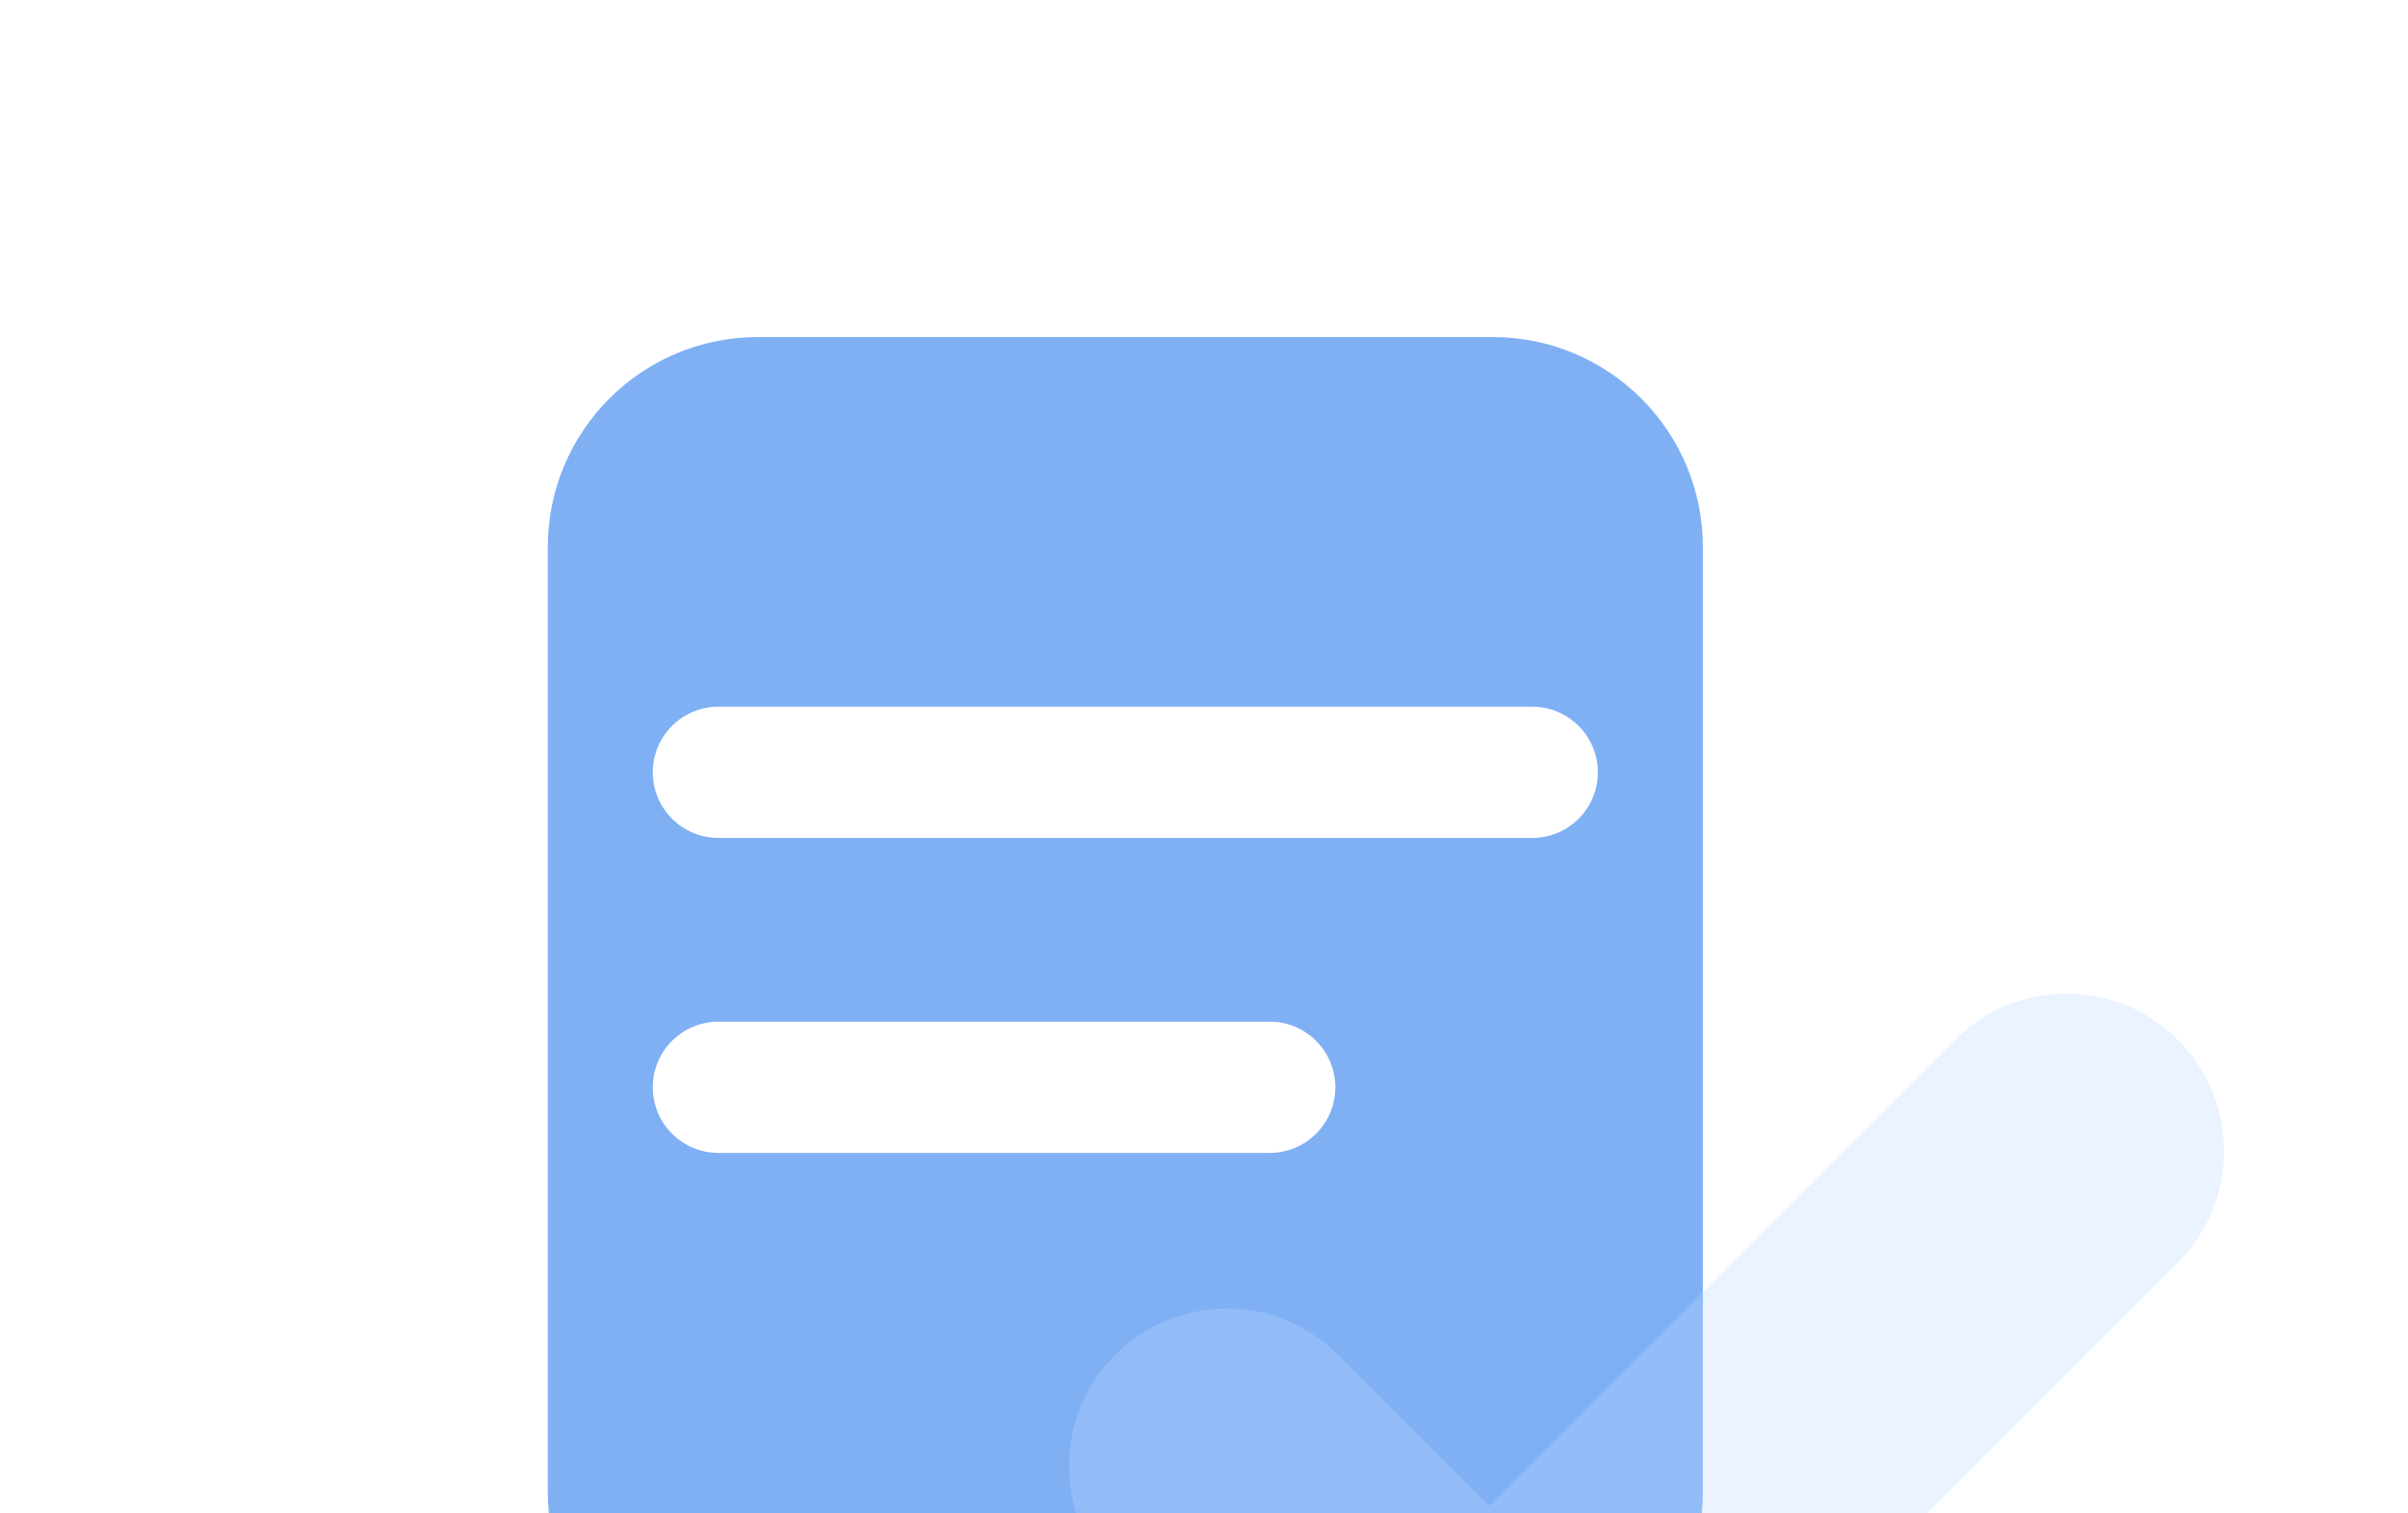 <svg width="175" height="110" viewBox="0 0 175 110" fill="none" xmlns="http://www.w3.org/2000/svg">
<path d="M108.492 24.5H55.075C46.646 24.5 39.812 31.333 39.812 39.763V108.442C39.812 116.872 46.646 123.705 55.075 123.705H108.492C116.922 123.705 123.755 116.872 123.755 108.442V39.763C123.755 31.333 116.922 24.5 108.492 24.5Z" fill="#80B0F4"/>
<g filter="url(#filter0_d_389_1182)">
<path d="M47.442 48.347C47.442 45.713 49.577 43.578 52.212 43.578H111.353C113.987 43.578 116.122 45.714 116.122 48.347C116.122 50.981 113.987 53.117 111.353 53.117H52.212C49.577 53.117 47.442 50.981 47.442 48.347Z" fill="white"/>
</g>
<g filter="url(#filter1_d_389_1182)">
<path d="M47.442 71.241C47.442 68.607 49.577 66.472 52.212 66.472H92.275C94.909 66.472 97.045 68.607 97.045 71.241C97.045 73.875 94.909 76.01 92.275 76.01H52.212C49.577 76.01 47.442 73.875 47.442 71.241Z" fill="white"/>
</g>
<g filter="url(#filter2_iii_389_1182)">
<path fill-rule="evenodd" clip-rule="evenodd" d="M152.833 61.954C157.303 66.424 157.303 73.672 152.833 78.142L110.862 120.114C106.392 124.584 99.144 124.584 94.674 120.114L75.596 101.036C71.126 96.566 71.126 89.318 75.596 84.848C80.066 80.378 87.314 80.378 91.784 84.848L102.768 95.832L136.645 61.954C141.115 57.484 148.363 57.484 152.833 61.954Z" fill="#B7D5FF" fill-opacity="0.3"/>
</g>
<defs>
<filter id="filter0_d_389_1182" x="31.868" y="35.791" width="99.828" height="40.687" filterUnits="userSpaceOnUse" color-interpolation-filters="sRGB">
<feFlood flood-opacity="0" result="BackgroundImageFix"/>
<feColorMatrix in="SourceAlpha" type="matrix" values="0 0 0 0 0 0 0 0 0 0 0 0 0 0 0 0 0 0 127 0" result="hardAlpha"/>
<feOffset dy="7.787"/>
<feGaussianBlur stdDeviation="7.787"/>
<feColorMatrix type="matrix" values="0 0 0 0 0.184 0 0 0 0 0.608 0 0 0 0 1 0 0 0 0.3 0"/>
<feBlend mode="normal" in2="BackgroundImageFix" result="effect1_dropShadow_389_1182"/>
<feBlend mode="normal" in="SourceGraphic" in2="effect1_dropShadow_389_1182" result="shape"/>
</filter>
<filter id="filter1_d_389_1182" x="31.868" y="58.685" width="80.751" height="40.687" filterUnits="userSpaceOnUse" color-interpolation-filters="sRGB">
<feFlood flood-opacity="0" result="BackgroundImageFix"/>
<feColorMatrix in="SourceAlpha" type="matrix" values="0 0 0 0 0 0 0 0 0 0 0 0 0 0 0 0 0 0 127 0" result="hardAlpha"/>
<feOffset dy="7.787"/>
<feGaussianBlur stdDeviation="7.787"/>
<feColorMatrix type="matrix" values="0 0 0 0 0.184 0 0 0 0 0.608 0 0 0 0 1 0 0 0 0.3 0"/>
<feBlend mode="normal" in2="BackgroundImageFix" result="effect1_dropShadow_389_1182"/>
<feBlend mode="normal" in="SourceGraphic" in2="effect1_dropShadow_389_1182" result="shape"/>
</filter>
<filter id="filter2_iii_389_1182" x="72.243" y="55.198" width="89.39" height="81.887" filterUnits="userSpaceOnUse" color-interpolation-filters="sRGB">
<feFlood flood-opacity="0" result="BackgroundImageFix"/>
<feBlend mode="normal" in="SourceGraphic" in2="BackgroundImageFix" result="shape"/>
<feColorMatrix in="SourceAlpha" type="matrix" values="0 0 0 0 0 0 0 0 0 0 0 0 0 0 0 0 0 0 127 0" result="hardAlpha"/>
<feOffset dx="5.447" dy="13.618"/>
<feGaussianBlur stdDeviation="8.982"/>
<feComposite in2="hardAlpha" operator="arithmetic" k2="-1" k3="1"/>
<feColorMatrix type="matrix" values="0 0 0 0 1 0 0 0 0 1 0 0 0 0 1 0 0 0 0.25 0"/>
<feBlend mode="normal" in2="shape" result="effect1_innerShadow_389_1182"/>
<feColorMatrix in="SourceAlpha" type="matrix" values="0 0 0 0 0 0 0 0 0 0 0 0 0 0 0 0 0 0 127 0" result="hardAlpha"/>
<feOffset dy="3.404"/>
<feGaussianBlur stdDeviation="3.404"/>
<feComposite in2="hardAlpha" operator="arithmetic" k2="-1" k3="1"/>
<feColorMatrix type="matrix" values="0 0 0 0 1 0 0 0 0 1 0 0 0 0 1 0 0 0 0.2 0"/>
<feBlend mode="normal" in2="effect1_innerShadow_389_1182" result="effect2_innerShadow_389_1182"/>
<feColorMatrix in="SourceAlpha" type="matrix" values="0 0 0 0 0 0 0 0 0 0 0 0 0 0 0 0 0 0 127 0" result="hardAlpha"/>
<feOffset dy="-3.404"/>
<feGaussianBlur stdDeviation="3.404"/>
<feComposite in2="hardAlpha" operator="arithmetic" k2="-1" k3="1"/>
<feColorMatrix type="matrix" values="0 0 0 0 0.104 0 0 0 0 0.528 0 0 0 0 0.921 0 0 0 0.16 0"/>
<feBlend mode="normal" in2="effect2_innerShadow_389_1182" result="effect3_innerShadow_389_1182"/>
</filter>
</defs>
</svg>

